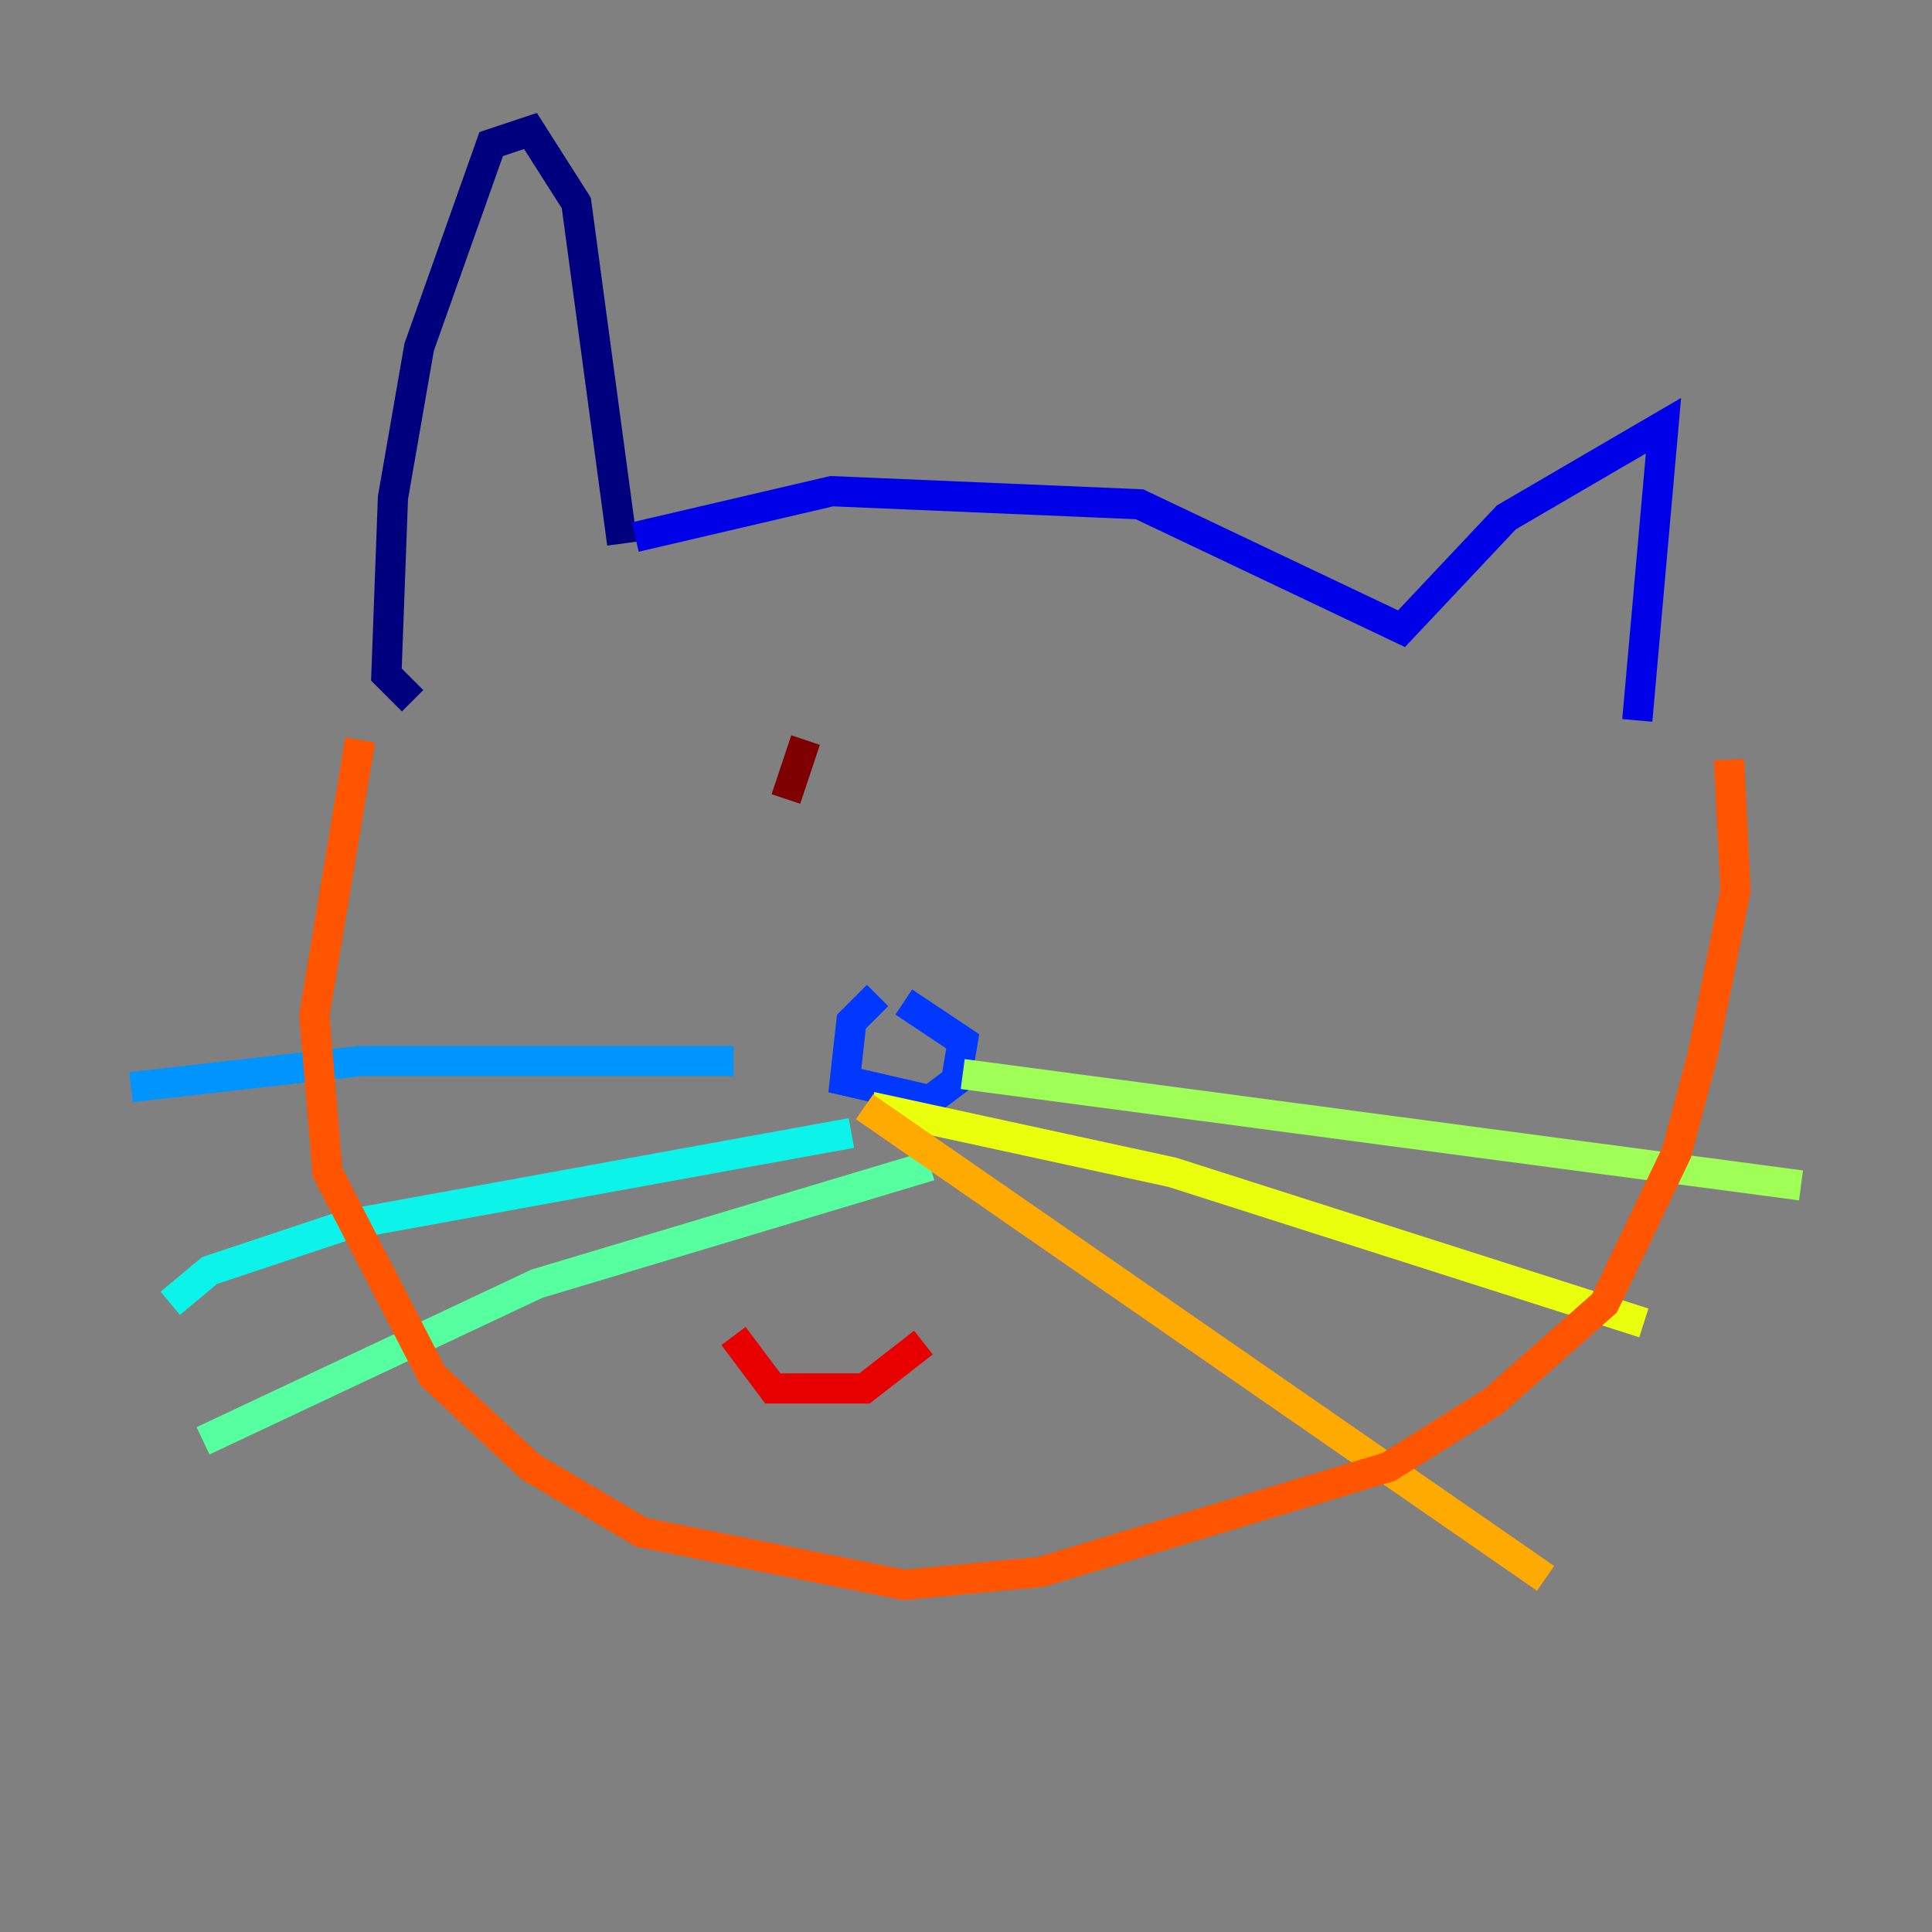 <?xml version="1.0" encoding="utf-8" ?>
<svg baseProfile="tiny" height="128" version="1.2" viewBox="0,0,128,128" width="128" xmlns="http://www.w3.org/2000/svg" xmlns:ev="http://www.w3.org/2001/xml-events" xmlns:xlink="http://www.w3.org/1999/xlink"><rect x="0" y="0" width="128" height="128" fill="#808080" stroke="none"/><defs /><polyline fill="none" points="41.22,36.014 38.183,13.451 35.146,8.678 32.542,9.546 27.77,22.997 26.034,32.976 25.6,44.691 27.336,46.427" stroke="#00007f" stroke-width="2" /><polyline fill="none" points="42.088,35.58 55.105,32.542 75.498,33.41 92.854,41.654 99.797,34.278 110.21,28.203 108.475,47.729" stroke="#0000e8" stroke-width="2" /><polyline fill="none" points="58.142,65.953 56.407,67.688 55.973,71.593 61.614,72.895 63.349,71.593 63.783,68.99 59.878,66.386" stroke="#0038ff" stroke-width="2" /><polyline fill="none" points="48.597,70.291 23.864,70.291 8.678,72.027" stroke="#0094ff" stroke-width="2" /><polyline fill="none" points="56.407,75.064 22.997,81.139 13.885,84.176 11.281,86.346" stroke="#0cf4ea" stroke-width="2" /><polyline fill="none" points="61.614,77.234 35.58,85.044 13.451,95.458" stroke="#56ffa0" stroke-width="2" /><polyline fill="none" points="63.783,71.159 119.322,78.536" stroke="#a0ff56" stroke-width="2" /><polyline fill="none" points="57.709,73.329 77.668,77.668 108.909,87.647" stroke="#eaff0c" stroke-width="2" /><polyline fill="none" points="57.275,73.329 102.4,104.57" stroke="#ffaa00" stroke-width="2" /><polyline fill="none" points="23.864,49.031 20.827,67.254 21.695,77.668 28.637,91.119 35.146,97.193 42.522,101.532 59.878,105.003 68.99,104.136 91.986,97.193 98.929,92.854 106.305,86.346 111.078,76.366 112.814,69.858 114.983,59.01 114.549,50.332" stroke="#ff5500" stroke-width="2" /><polyline fill="none" points="48.597,88.515 51.2,91.986 57.275,91.986 61.18,88.949" stroke="#e80000" stroke-width="2" /><polyline fill="none" points="53.37,49.031 52.068,52.936" stroke="#7f0000" stroke-width="2" /></svg>